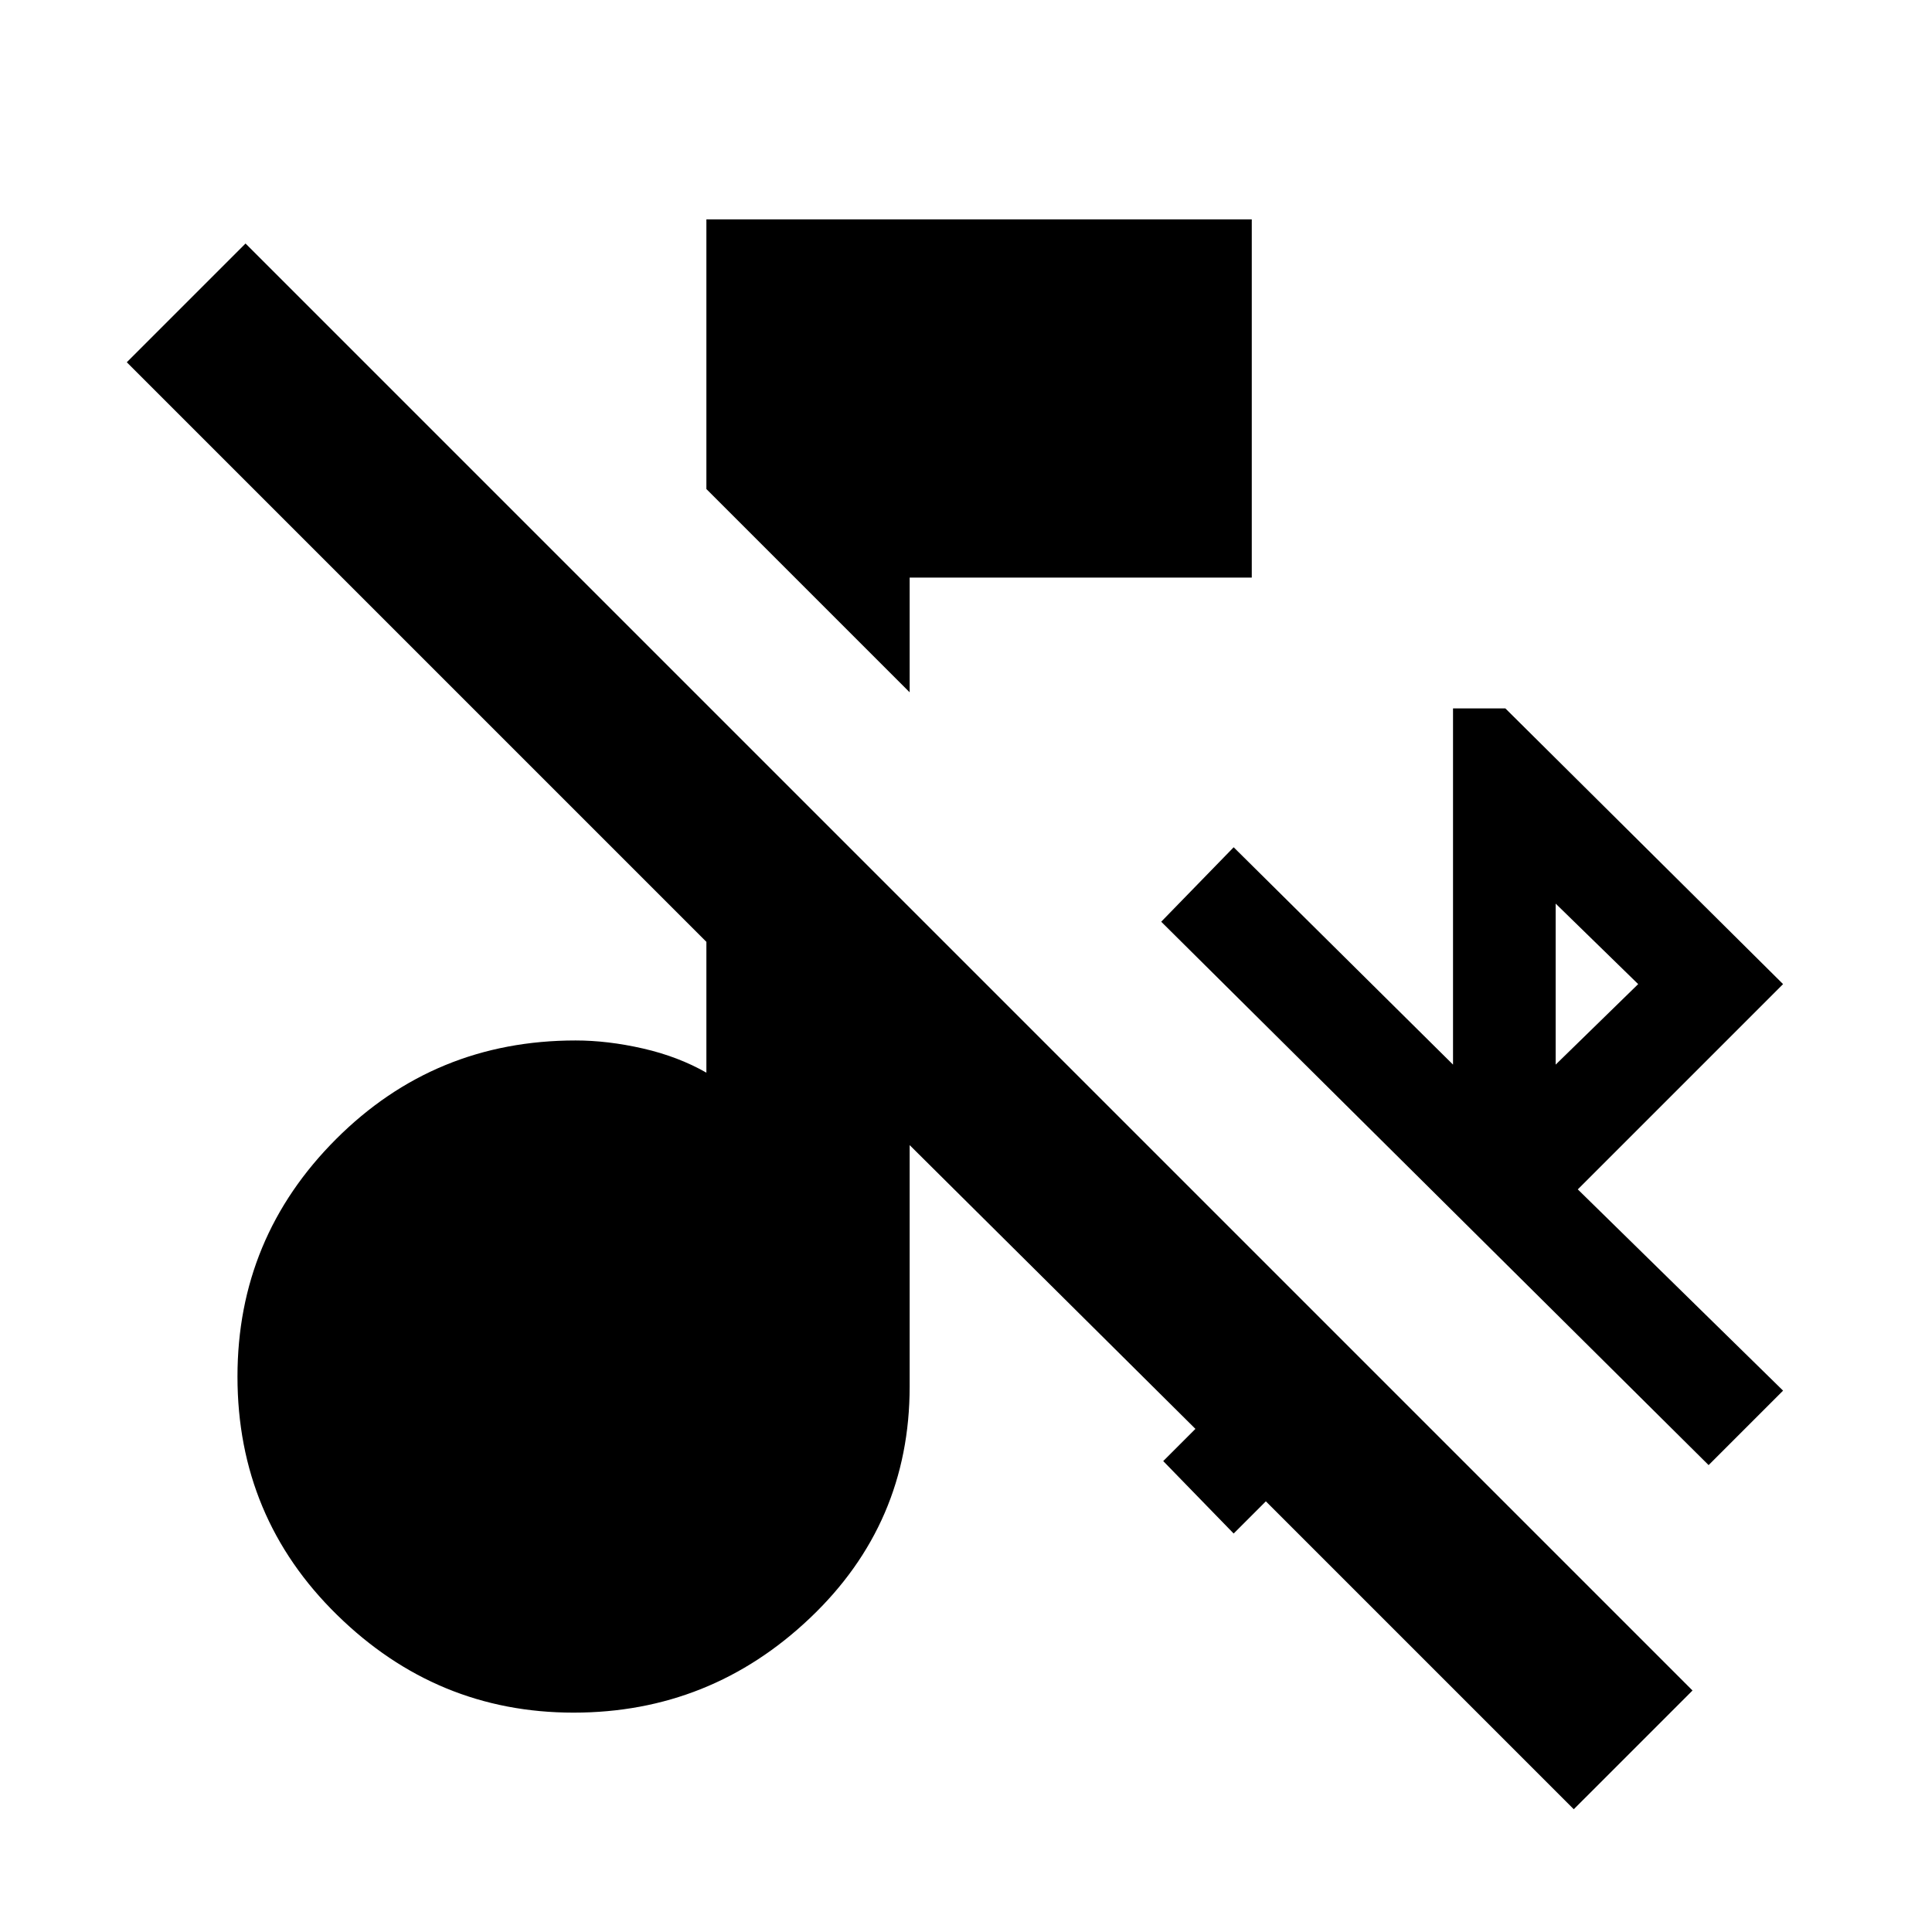 <svg xmlns="http://www.w3.org/2000/svg" height="24" width="24"><path d="M11.3 8.6 8.775 6.075V2.725H15.55V7.175H11.3ZM21.225 18.2 14.425 11.45 15.325 10.525 18.05 13.225V8.8H18.7L22.15 12.225L19.6 14.775L22.15 17.275ZM19.325 13.225 20.35 12.225 19.325 11.225ZM19.55 22.475 15.725 18.65 15.325 19.05 14.45 18.15 14.85 17.75 11.3 14.225V17.225Q11.3 18.925 10.062 20.1Q8.825 21.275 7.125 21.275Q5.425 21.275 4.188 20.062Q2.95 18.85 2.95 17.1Q2.95 15.375 4.175 14.15Q5.4 12.925 7.15 12.925Q7.55 12.925 7.988 13.025Q8.425 13.125 8.775 13.325V11.7L1.575 4.5L3.05 3.025L21.025 21Z"/></svg>